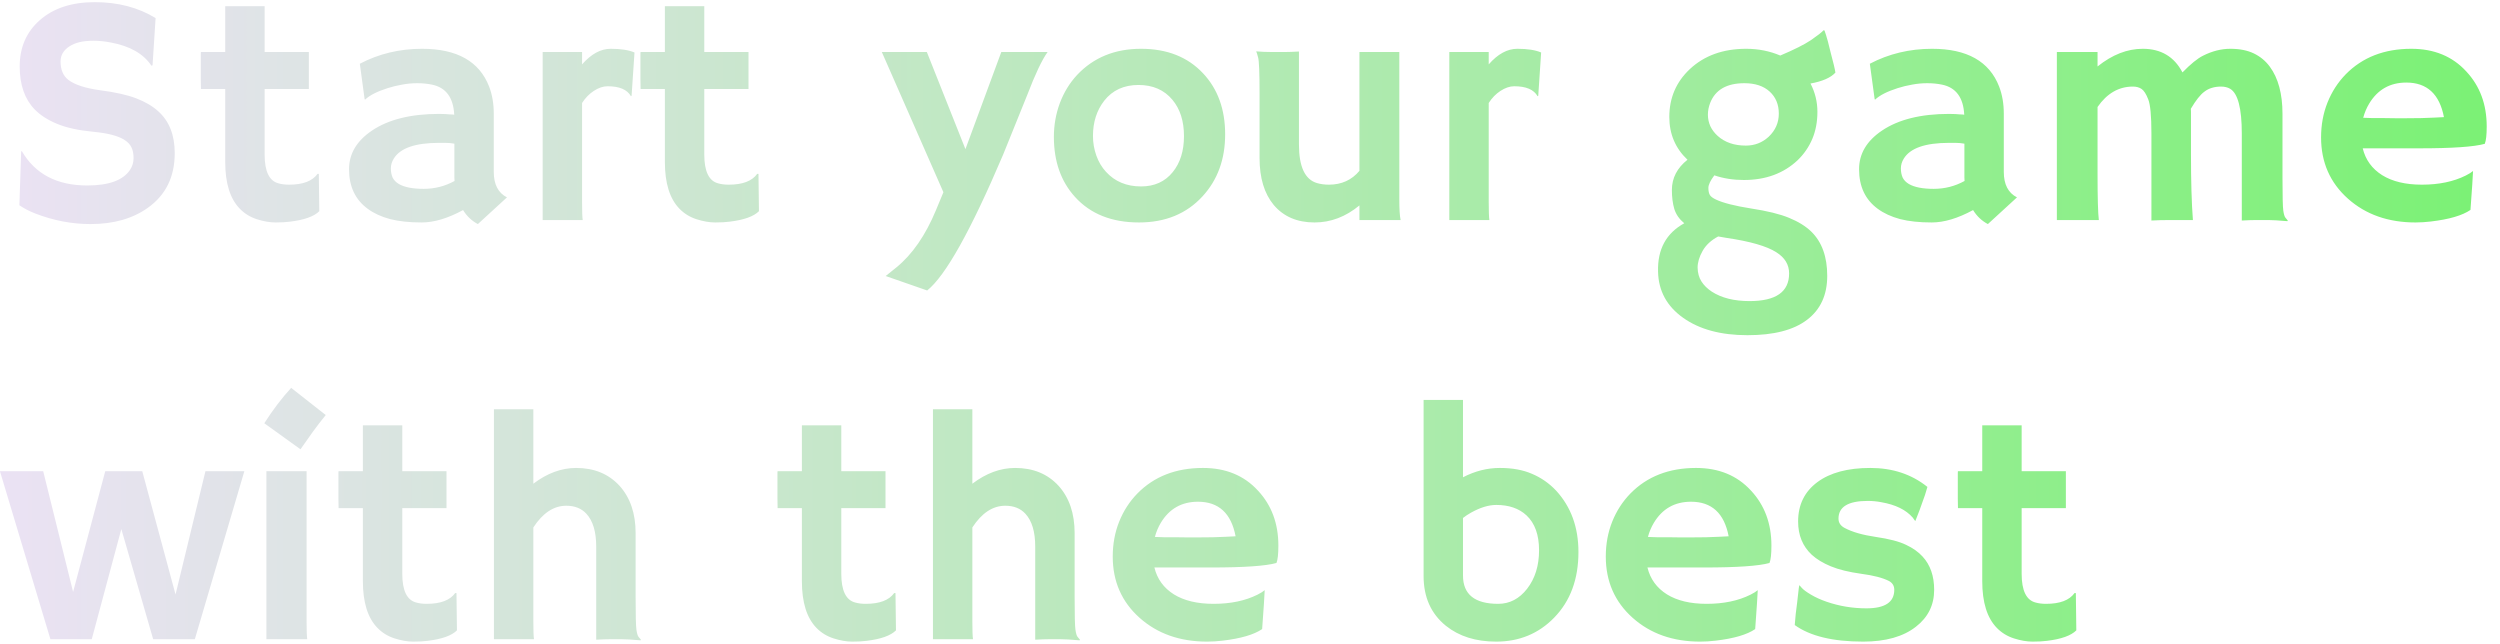 <svg width="167" height="43" viewBox="0 0 167 43" fill="none" xmlns="http://www.w3.org/2000/svg">
<path d="M10.394 1.207L10.19 4.365L10.114 4.387C9.584 3.592 8.682 3.076 7.407 2.84C7.006 2.761 6.619 2.722 6.247 2.722C5.882 2.722 5.567 2.754 5.302 2.818C5.044 2.883 4.822 2.976 4.636 3.098C4.242 3.355 4.045 3.692 4.045 4.107C4.045 4.652 4.217 5.06 4.561 5.332C4.99 5.661 5.703 5.894 6.698 6.03C7.694 6.159 8.492 6.338 9.094 6.567C9.695 6.797 10.19 7.087 10.576 7.438C11.307 8.096 11.672 9.027 11.672 10.23C11.672 11.806 11.078 13.02 9.889 13.872C8.872 14.602 7.59 14.968 6.043 14.968C4.797 14.968 3.565 14.731 2.348 14.259C1.947 14.101 1.596 13.919 1.295 13.711L1.413 10.123L1.456 10.091C2.344 11.623 3.801 12.39 5.828 12.39C7.268 12.39 8.22 12.042 8.686 11.348C8.843 11.111 8.922 10.85 8.922 10.563C8.922 10.27 8.875 10.03 8.782 9.844C8.689 9.65 8.535 9.486 8.32 9.35C7.905 9.077 7.207 8.895 6.226 8.802C5.244 8.709 4.442 8.533 3.819 8.275C3.196 8.018 2.699 7.699 2.326 7.319C1.653 6.632 1.316 5.672 1.316 4.44C1.316 3.166 1.764 2.134 2.659 1.347C3.569 0.545 4.793 0.144 6.333 0.144C7.88 0.144 9.233 0.498 10.394 1.207ZM19.31 12.336C20.233 12.336 20.867 12.096 21.211 11.616H21.297L21.329 14.108C20.978 14.459 20.326 14.692 19.374 14.807C19.116 14.842 18.794 14.86 18.407 14.86C18.028 14.86 17.612 14.789 17.161 14.646C16.717 14.502 16.338 14.27 16.023 13.947C15.371 13.281 15.045 12.239 15.045 10.821V5.944H13.423C13.416 5.737 13.412 5.525 13.412 5.311V3.656C13.412 3.535 13.416 3.474 13.423 3.474H15.045V0.412H17.677V3.474H20.631V5.944H17.677V10.327C17.677 11.451 17.988 12.092 18.611 12.25C18.812 12.307 19.045 12.336 19.31 12.336ZM30.933 14.033C29.916 14.585 28.995 14.86 28.172 14.86C27.348 14.86 26.643 14.785 26.056 14.635C25.468 14.477 24.971 14.248 24.562 13.947C23.732 13.338 23.316 12.458 23.316 11.305C23.316 10.273 23.825 9.414 24.842 8.727C25.945 7.982 27.441 7.609 29.332 7.609L29.762 7.62C29.848 7.627 29.944 7.634 30.052 7.642C30.159 7.642 30.256 7.649 30.342 7.663C30.285 6.517 29.79 5.848 28.859 5.654C28.551 5.59 28.222 5.558 27.871 5.558C27.527 5.558 27.187 5.59 26.851 5.654C26.521 5.712 26.199 5.79 25.884 5.891C25.189 6.113 24.691 6.367 24.391 6.653L24.358 6.632L24.036 4.258C25.304 3.592 26.689 3.259 28.193 3.259C30.528 3.259 32.021 4.1 32.673 5.783C32.88 6.32 32.984 6.925 32.984 7.599V11.487C32.984 12.318 33.278 12.884 33.865 13.185L31.921 14.968C31.513 14.753 31.183 14.441 30.933 14.033ZM30.352 9.597C30.159 9.561 29.959 9.543 29.751 9.543H29.321C27.739 9.543 26.732 9.894 26.303 10.596C26.174 10.803 26.109 11.022 26.109 11.251C26.109 11.48 26.149 11.684 26.227 11.863C26.314 12.035 26.453 12.178 26.646 12.293C27.019 12.508 27.57 12.615 28.301 12.615C29.038 12.615 29.726 12.44 30.363 12.089C30.356 12.01 30.352 11.928 30.352 11.842V9.597ZM38.882 13.496C38.882 14.112 38.896 14.513 38.925 14.699H36.25V3.474H38.882V4.301C39.491 3.606 40.128 3.259 40.794 3.259C41.467 3.259 41.997 3.341 42.384 3.506L42.19 6.396L42.148 6.428C41.897 5.984 41.378 5.762 40.59 5.762C40.289 5.762 39.981 5.866 39.666 6.073C39.358 6.274 39.097 6.542 38.882 6.879V13.496ZM48.679 12.336C49.602 12.336 50.236 12.096 50.58 11.616H50.666L50.698 14.108C50.347 14.459 49.696 14.692 48.743 14.807C48.485 14.842 48.163 14.86 47.776 14.86C47.397 14.86 46.981 14.789 46.53 14.646C46.086 14.502 45.707 14.27 45.392 13.947C44.74 13.281 44.414 12.239 44.414 10.821V5.944H42.792C42.785 5.737 42.781 5.525 42.781 5.311V3.656C42.781 3.535 42.785 3.474 42.792 3.474H44.414V0.412H47.046V3.474H50V5.944H47.046V10.327C47.046 11.451 47.357 12.092 47.98 12.25C48.181 12.307 48.414 12.336 48.679 12.336ZM59.163 18.438L59.872 17.868C60.939 17.002 61.824 15.723 62.525 14.033L63.02 12.841L58.905 3.474H61.913L64.491 9.962L66.887 3.474H69.981C69.608 3.989 69.153 4.949 68.616 6.353L67.005 10.338C64.849 15.408 63.159 18.43 61.935 19.404L59.163 18.438ZM70.399 9.146C70.399 8.358 70.532 7.606 70.797 6.89C71.069 6.166 71.456 5.536 71.957 4.999C73.053 3.839 74.474 3.259 76.222 3.259C77.962 3.259 79.344 3.807 80.368 4.902C81.349 5.948 81.84 7.305 81.84 8.974C81.84 10.642 81.335 12.024 80.325 13.12C79.258 14.28 77.844 14.86 76.082 14.86C74.263 14.86 72.838 14.291 71.807 13.152C70.868 12.114 70.399 10.778 70.399 9.146ZM73.01 9.081C73.01 9.532 73.085 9.969 73.235 10.392C73.386 10.814 73.601 11.176 73.88 11.477C74.474 12.128 75.255 12.454 76.222 12.454C77.117 12.454 77.822 12.135 78.338 11.498C78.839 10.882 79.09 10.08 79.09 9.092C79.09 8.089 78.832 7.28 78.316 6.664C77.765 6.005 77.009 5.676 76.05 5.676C75.076 5.676 74.313 6.027 73.762 6.729C73.26 7.373 73.01 8.157 73.01 9.081ZM90.81 13.722C89.893 14.481 88.894 14.86 87.812 14.86C86.652 14.86 85.743 14.47 85.084 13.69C84.454 12.93 84.139 11.888 84.139 10.563V6.299C84.139 4.867 84.106 4.047 84.042 3.839C83.985 3.624 83.942 3.488 83.913 3.431C84.243 3.459 84.586 3.474 84.944 3.474H85.836C86.072 3.474 86.384 3.463 86.77 3.441V9.661C86.77 11.136 87.171 11.992 87.974 12.229C88.217 12.3 88.482 12.336 88.769 12.336C89.614 12.336 90.294 12.028 90.81 11.412V3.474H93.474V13.324C93.474 13.954 93.502 14.413 93.56 14.699H90.81V13.722ZM99.446 13.496C99.446 14.112 99.461 14.513 99.489 14.699H96.814V3.474H99.446V4.301C100.055 3.606 100.692 3.259 101.358 3.259C102.032 3.259 102.562 3.341 102.948 3.506L102.755 6.396L102.712 6.428C102.461 5.984 101.942 5.762 101.154 5.762C100.854 5.762 100.546 5.866 100.23 6.073C99.922 6.274 99.661 6.542 99.446 6.879V13.496ZM114.518 11.713C114.253 12.064 114.12 12.343 114.12 12.551C114.12 12.751 114.152 12.909 114.217 13.023C114.281 13.131 114.421 13.235 114.636 13.335C115.108 13.557 115.885 13.754 116.967 13.926C118.048 14.091 118.893 14.298 119.502 14.549C120.118 14.8 120.616 15.107 120.995 15.473C121.704 16.167 122.059 17.152 122.059 18.427C122.059 19.701 121.611 20.679 120.716 21.359C119.821 22.047 118.492 22.391 116.73 22.391C114.954 22.391 113.522 22.004 112.434 21.23C111.345 20.457 110.786 19.429 110.758 18.148C110.715 16.658 111.299 15.58 112.509 14.914C112.179 14.642 111.957 14.323 111.843 13.958C111.735 13.586 111.682 13.163 111.682 12.69C111.682 11.896 112.029 11.222 112.724 10.671C111.914 9.905 111.51 8.952 111.51 7.813C111.51 6.539 111.968 5.472 112.885 4.612C113.852 3.71 115.105 3.259 116.645 3.259C117.454 3.259 118.213 3.409 118.922 3.71C119.853 3.316 120.537 2.972 120.974 2.679C121.41 2.378 121.69 2.16 121.812 2.023L121.876 2.034C121.94 2.206 122.016 2.45 122.102 2.765L122.295 3.538C122.467 4.175 122.571 4.612 122.606 4.849C122.291 5.192 121.736 5.436 120.941 5.579C121.249 6.173 121.403 6.804 121.403 7.47C121.403 8.136 121.289 8.741 121.06 9.285C120.83 9.822 120.505 10.295 120.082 10.703C119.144 11.584 117.948 12.024 116.494 12.024C115.785 12.024 115.126 11.921 114.518 11.713ZM114.238 6.879C114.138 7.137 114.088 7.398 114.088 7.663C114.088 7.928 114.142 8.182 114.249 8.426C114.364 8.669 114.528 8.888 114.743 9.081C115.223 9.511 115.85 9.726 116.623 9.726C117.21 9.726 117.719 9.529 118.148 9.135C118.6 8.705 118.825 8.189 118.825 7.588C118.825 6.979 118.621 6.489 118.213 6.116C117.805 5.744 117.243 5.558 116.526 5.558C115.345 5.558 114.582 5.998 114.238 6.879ZM116.87 20.113C118.632 20.113 119.513 19.497 119.513 18.266C119.513 17.678 119.226 17.206 118.653 16.848C118.009 16.439 116.902 16.121 115.334 15.892L114.775 15.795C114.303 16.046 113.955 16.368 113.733 16.762C113.511 17.156 113.4 17.528 113.4 17.879C113.408 18.237 113.493 18.545 113.658 18.803C113.823 19.061 114.052 19.286 114.346 19.48C114.997 19.902 115.839 20.113 116.87 20.113ZM131.802 14.033C130.785 14.585 129.865 14.86 129.041 14.86C128.217 14.86 127.512 14.785 126.925 14.635C126.338 14.477 125.84 14.248 125.432 13.947C124.601 13.338 124.186 12.458 124.186 11.305C124.186 10.273 124.694 9.414 125.711 8.727C126.814 7.982 128.311 7.609 130.201 7.609L130.631 7.62C130.717 7.627 130.813 7.634 130.921 7.642C131.028 7.642 131.125 7.649 131.211 7.663C131.154 6.517 130.66 5.848 129.729 5.654C129.421 5.59 129.091 5.558 128.74 5.558C128.396 5.558 128.056 5.59 127.72 5.654C127.39 5.712 127.068 5.79 126.753 5.891C126.058 6.113 125.561 6.367 125.26 6.653L125.228 6.632L124.905 4.258C126.173 3.592 127.559 3.259 129.062 3.259C131.397 3.259 132.89 4.1 133.542 5.783C133.75 6.32 133.854 6.925 133.854 7.599V11.487C133.854 12.318 134.147 12.884 134.734 13.185L132.79 14.968C132.382 14.753 132.052 14.441 131.802 14.033ZM131.222 9.597C131.028 9.561 130.828 9.543 130.62 9.543H130.19C128.608 9.543 127.602 9.894 127.172 10.596C127.043 10.803 126.979 11.022 126.979 11.251C126.979 11.48 127.018 11.684 127.097 11.863C127.183 12.035 127.322 12.178 127.516 12.293C127.888 12.508 128.439 12.615 129.17 12.615C129.908 12.615 130.595 12.44 131.232 12.089C131.225 12.01 131.222 11.928 131.222 11.842V9.597ZM140.116 11.595C140.116 13.206 140.145 14.241 140.202 14.699H137.398V3.474H140.116V4.44C141.097 3.653 142.104 3.259 143.135 3.259C144.352 3.259 145.237 3.785 145.788 4.838C146.34 4.272 146.798 3.9 147.163 3.721C147.772 3.413 148.381 3.259 148.989 3.259C149.605 3.259 150.128 3.363 150.558 3.57C150.987 3.778 151.342 4.072 151.621 4.451C152.187 5.217 152.47 6.27 152.47 7.609V11.885C152.47 13.095 152.488 13.822 152.523 14.065C152.559 14.309 152.606 14.466 152.663 14.538C152.728 14.61 152.781 14.674 152.824 14.731L152.803 14.774C152.23 14.724 151.807 14.699 151.535 14.699H150.729C150.465 14.699 150.139 14.71 149.752 14.731V8.92C149.752 7.244 149.494 6.249 148.979 5.934C148.807 5.833 148.603 5.783 148.366 5.783C148.137 5.783 147.933 5.812 147.754 5.869C147.575 5.919 147.407 6.005 147.249 6.127C146.984 6.32 146.683 6.7 146.347 7.266C146.354 7.323 146.357 7.38 146.357 7.438C146.357 7.495 146.357 8.44 146.357 10.273C146.357 12.107 146.4 13.582 146.486 14.699C145.878 14.699 145.358 14.699 144.929 14.699C144.506 14.699 144.102 14.71 143.715 14.731V8.909C143.715 7.742 143.643 6.983 143.5 6.632C143.364 6.281 143.217 6.052 143.06 5.944C142.902 5.837 142.709 5.783 142.479 5.783C141.534 5.783 140.746 6.238 140.116 7.147V11.595ZM155.048 9.178C155.048 8.34 155.191 7.563 155.478 6.847C155.764 6.131 156.169 5.504 156.691 4.967C157.809 3.828 159.27 3.259 161.074 3.259C162.6 3.259 163.824 3.764 164.748 4.773C165.658 5.747 166.112 6.972 166.112 8.447C166.112 9.013 166.069 9.4 165.983 9.607C165.267 9.808 163.81 9.908 161.611 9.908H157.83C158.016 10.675 158.45 11.273 159.13 11.702C159.81 12.125 160.695 12.336 161.783 12.336C162.922 12.336 163.899 12.132 164.716 11.724C164.931 11.616 165.092 11.516 165.199 11.423C165.185 11.724 165.167 12.032 165.146 12.347L165.027 14.023C164.483 14.395 163.602 14.653 162.385 14.796C162.027 14.839 161.683 14.86 161.354 14.86C159.535 14.86 158.031 14.33 156.842 13.271C155.646 12.204 155.048 10.839 155.048 9.178ZM163.255 7.824C162.961 6.285 162.123 5.515 160.741 5.515C159.653 5.515 158.826 5.984 158.26 6.922C158.088 7.208 157.955 7.523 157.862 7.867C158.034 7.874 158.245 7.882 158.496 7.889H159.291C159.556 7.896 159.81 7.899 160.054 7.899H160.666C161.031 7.899 161.389 7.896 161.74 7.889L162.621 7.856C162.857 7.849 163.069 7.839 163.255 7.824ZM-0.005 31.474H2.885L4.883 39.541L7.031 31.474H9.502L11.726 39.713L13.724 31.474H16.323L13.015 42.699H10.232L8.105 35.341L6.129 42.699H3.368L-0.005 31.474ZM17.655 28.273C18.228 27.377 18.826 26.59 19.449 25.909L21.759 27.725C21.451 28.104 21.164 28.477 20.899 28.842C20.899 28.842 20.624 29.232 20.072 30.013L17.655 28.273ZM20.48 41.496C20.48 42.112 20.495 42.513 20.523 42.699H17.795V31.474H20.48V41.496ZM28.505 40.336C29.429 40.336 30.062 40.096 30.406 39.616H30.492L30.524 42.108C30.174 42.459 29.522 42.692 28.569 42.807C28.311 42.842 27.989 42.86 27.602 42.86C27.223 42.86 26.808 42.789 26.356 42.645C25.912 42.502 25.533 42.27 25.218 41.947C24.566 41.281 24.24 40.239 24.24 38.821V33.944H22.618C22.611 33.737 22.607 33.525 22.607 33.31V31.656C22.607 31.535 22.611 31.474 22.618 31.474H24.24V28.412H26.872V31.474H29.826V33.944H26.872V38.327C26.872 39.452 27.184 40.092 27.807 40.25C28.007 40.307 28.24 40.336 28.505 40.336ZM35.627 41.496C35.627 42.112 35.641 42.513 35.67 42.699H32.995V27.338H35.627V32.312C36.551 31.61 37.503 31.259 38.484 31.259C39.688 31.259 40.654 31.656 41.385 32.451C42.101 33.246 42.459 34.299 42.459 35.609V39.885C42.459 41.095 42.477 41.822 42.513 42.065C42.548 42.309 42.595 42.467 42.652 42.538C42.717 42.61 42.77 42.674 42.813 42.731L42.792 42.774C42.212 42.724 41.789 42.699 41.524 42.699H40.762C40.525 42.699 40.214 42.71 39.827 42.731V36.512C39.827 35.523 39.609 34.793 39.172 34.32C38.842 33.962 38.395 33.783 37.829 33.783C36.991 33.783 36.257 34.267 35.627 35.233V41.496ZM57.831 40.336C58.755 40.336 59.389 40.096 59.732 39.616H59.818L59.851 42.108C59.5 42.459 58.848 42.692 57.895 42.807C57.638 42.842 57.315 42.86 56.929 42.86C56.549 42.86 56.134 42.789 55.683 42.645C55.239 42.502 54.859 42.27 54.544 41.947C53.892 41.281 53.566 40.239 53.566 38.821V33.944H51.944C51.937 33.737 51.934 33.525 51.934 33.31V31.656C51.934 31.535 51.937 31.474 51.944 31.474H53.566V28.412H56.198V31.474H59.152V33.944H56.198V38.327C56.198 39.452 56.51 40.092 57.133 40.25C57.333 40.307 57.566 40.336 57.831 40.336ZM64.953 41.496C64.953 42.112 64.967 42.513 64.996 42.699H62.321V27.338H64.953V32.312C65.877 31.61 66.829 31.259 67.811 31.259C69.014 31.259 69.981 31.656 70.711 32.451C71.427 33.246 71.785 34.299 71.785 35.609V39.885C71.785 41.095 71.803 41.822 71.839 42.065C71.875 42.309 71.921 42.467 71.978 42.538C72.043 42.61 72.097 42.674 72.14 42.731L72.118 42.774C71.538 42.724 71.116 42.699 70.851 42.699H70.088C69.852 42.699 69.54 42.71 69.153 42.731V36.512C69.153 35.523 68.935 34.793 68.498 34.32C68.169 33.962 67.721 33.783 67.155 33.783C66.317 33.783 65.583 34.267 64.953 35.233V41.496ZM74.331 37.178C74.331 36.34 74.474 35.563 74.761 34.847C75.047 34.13 75.452 33.504 75.975 32.967C77.092 31.828 78.553 31.259 80.357 31.259C81.883 31.259 83.107 31.764 84.031 32.773C84.941 33.747 85.395 34.972 85.395 36.447C85.395 37.013 85.353 37.4 85.267 37.607C84.55 37.808 83.093 37.908 80.894 37.908H77.113C77.299 38.675 77.733 39.273 78.413 39.702C79.093 40.125 79.978 40.336 81.066 40.336C82.205 40.336 83.183 40.132 83.999 39.724C84.214 39.616 84.375 39.516 84.482 39.423C84.468 39.724 84.45 40.032 84.429 40.347L84.311 42.023C83.766 42.395 82.885 42.653 81.668 42.796C81.31 42.839 80.966 42.86 80.637 42.86C78.818 42.86 77.314 42.33 76.125 41.27C74.929 40.203 74.331 38.839 74.331 37.178ZM82.538 35.824C82.245 34.285 81.407 33.515 80.024 33.515C78.936 33.515 78.109 33.984 77.543 34.922C77.371 35.208 77.239 35.523 77.145 35.867C77.317 35.874 77.529 35.882 77.779 35.889H78.574C78.839 35.896 79.093 35.899 79.337 35.899H79.949C80.314 35.899 80.672 35.896 81.023 35.889L81.904 35.856C82.141 35.849 82.352 35.839 82.538 35.824ZM97.728 31.882C98.53 31.466 99.35 31.259 100.188 31.259C101.025 31.259 101.745 31.391 102.347 31.656C102.955 31.914 103.489 32.286 103.947 32.773C104.943 33.855 105.44 35.223 105.44 36.877C105.44 38.689 104.9 40.15 103.818 41.26C102.78 42.327 101.487 42.86 99.94 42.86C98.58 42.86 97.459 42.506 96.578 41.797C95.59 40.995 95.096 39.888 95.096 38.477V26.715H97.728V31.882ZM97.728 38.445C97.728 39.706 98.512 40.336 100.08 40.336C100.846 40.336 101.491 39.999 102.014 39.326C102.544 38.639 102.809 37.783 102.809 36.759C102.809 35.727 102.529 34.95 101.971 34.428C101.469 33.962 100.796 33.73 99.951 33.73C99.443 33.73 98.88 33.901 98.265 34.245C98.071 34.352 97.892 34.471 97.728 34.6V38.445ZM107.267 37.178C107.267 36.34 107.41 35.563 107.696 34.847C107.983 34.13 108.387 33.504 108.91 32.967C110.027 31.828 111.488 31.259 113.293 31.259C114.818 31.259 116.043 31.764 116.967 32.773C117.876 33.747 118.331 34.972 118.331 36.447C118.331 37.013 118.288 37.4 118.202 37.607C117.486 37.808 116.029 37.908 113.83 37.908H110.049C110.235 38.675 110.668 39.273 111.349 39.702C112.029 40.125 112.913 40.336 114.002 40.336C115.141 40.336 116.118 40.132 116.935 39.724C117.149 39.616 117.311 39.516 117.418 39.423C117.404 39.724 117.386 40.032 117.364 40.347L117.246 42.023C116.702 42.395 115.821 42.653 114.604 42.796C114.245 42.839 113.902 42.86 113.572 42.86C111.753 42.86 110.249 42.33 109.061 41.27C107.865 40.203 107.267 38.839 107.267 37.178ZM115.474 35.824C115.18 34.285 114.342 33.515 112.96 33.515C111.871 33.515 111.044 33.984 110.479 34.922C110.307 35.208 110.174 35.523 110.081 35.867C110.253 35.874 110.464 35.882 110.715 35.889H111.51C111.775 35.896 112.029 35.899 112.272 35.899H112.885C113.25 35.899 113.608 35.896 113.959 35.889L114.84 35.856C115.076 35.849 115.287 35.839 115.474 35.824ZM124.454 42.86C122.435 42.86 120.913 42.492 119.889 41.754C119.903 41.539 119.924 41.296 119.953 41.023L120.05 40.25C120.107 39.742 120.143 39.426 120.157 39.305C120.172 39.176 120.182 39.108 120.189 39.101C120.197 39.086 120.254 39.144 120.361 39.273C120.469 39.394 120.673 39.545 120.974 39.724C121.274 39.903 121.622 40.06 122.016 40.196C122.868 40.49 123.756 40.637 124.68 40.637C125.919 40.637 126.538 40.225 126.538 39.401C126.538 39.136 126.42 38.94 126.184 38.81C125.761 38.596 125.138 38.435 124.314 38.327C123.498 38.213 122.828 38.048 122.306 37.833C121.783 37.618 121.357 37.36 121.027 37.06C120.419 36.494 120.114 35.753 120.114 34.836C120.114 33.719 120.544 32.842 121.403 32.204C122.256 31.574 123.434 31.259 124.938 31.259C126.427 31.259 127.698 31.681 128.751 32.526C128.701 32.713 128.647 32.892 128.59 33.063C128.425 33.536 128.303 33.876 128.225 34.084L127.978 34.718C127.963 34.775 127.952 34.804 127.945 34.804C127.931 34.804 127.874 34.728 127.773 34.578C127.322 34.055 126.62 33.712 125.668 33.547C125.374 33.49 125.074 33.461 124.766 33.461C123.462 33.461 122.811 33.855 122.811 34.643C122.811 34.915 122.947 35.122 123.219 35.266C123.727 35.538 124.422 35.738 125.303 35.867C126.191 35.996 126.864 36.172 127.322 36.394C127.781 36.608 128.149 36.87 128.429 37.178C128.944 37.736 129.202 38.477 129.202 39.401C129.202 40.411 128.798 41.231 127.988 41.861C127.143 42.527 125.965 42.86 124.454 42.86ZM136.679 40.336C137.603 40.336 138.236 40.096 138.58 39.616H138.666L138.698 42.108C138.347 42.459 137.696 42.692 136.743 42.807C136.485 42.842 136.163 42.86 135.776 42.86C135.397 42.86 134.981 42.789 134.53 42.645C134.086 42.502 133.707 42.27 133.392 41.947C132.74 41.281 132.414 40.239 132.414 38.821V33.944H130.792C130.785 33.737 130.781 33.525 130.781 33.31V31.656C130.781 31.535 130.785 31.474 130.792 31.474H132.414V28.412H135.046V31.474H138V33.944H135.046V38.327C135.046 39.452 135.357 40.092 135.98 40.25C136.181 40.307 136.414 40.336 136.679 40.336Z" fill="url(#paint0_linear_520_2466)"/>
<defs>
<linearGradient id="paint0_linear_520_2466" x1="-0.08" y1="31.864" x2="319.698" y2="31.864" gradientUnits="userSpaceOnUse">
<stop stop-color="#EBE2F4"/>
<stop offset="1" stop-color="#14FF00"/>
</linearGradient>
</defs>
</svg>
